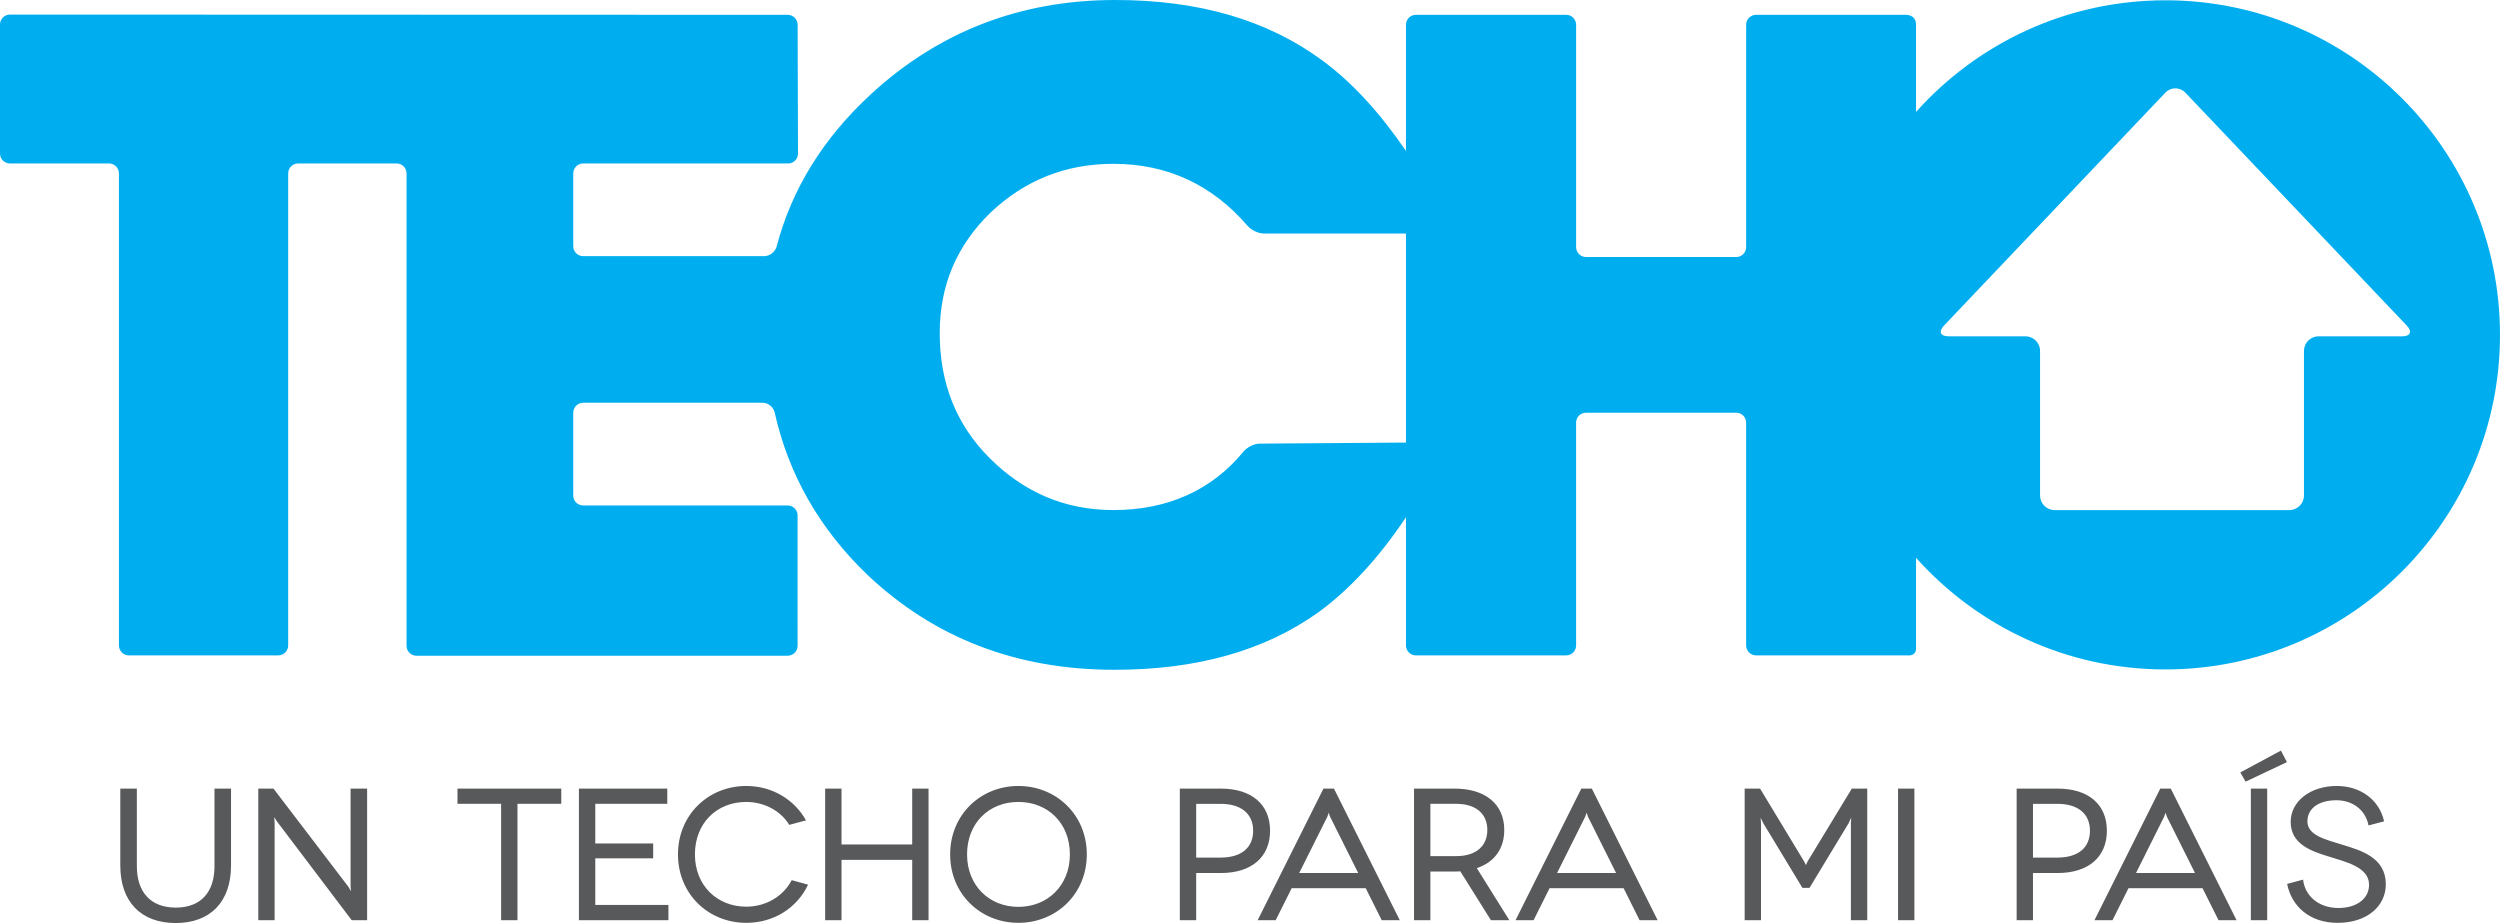 <svg xmlns="http://www.w3.org/2000/svg" width="400" height="147.685"><path d="M36.965 126.177v12.3c0 5.776-3.28 9.208-8.842 9.208-5.596 0-8.876-3.432-8.876-9.208v-12.3h2.65v12.42c0 4.094 2.164 6.62 6.226 6.62 4.062 0 6.195-2.526 6.195-6.62v-12.42h2.647zM58.738 126.177v21.056h-2.464L44.3 131.41l-.422-.663.06.876v15.61h-2.613v-21.056h2.433l12.003 15.73.392.692-.06-.874v-15.55h2.646zM89.803 126.177v2.436h-7.006v18.62h-2.62v-18.62h-6.98v-2.436h16.606zM106.948 144.795v2.438h-14.32v-21.056h14.137v2.436h-11.52v6.346h9.264v2.377h-9.265v7.458h11.703zM126.285 131.98c-1.385-2.256-4-3.668-6.89-3.668-4.724 0-8.207 3.4-8.207 8.393 0 4.994 3.574 8.363 8.208 8.363 3.185 0 5.954-1.69 7.278-4.243l2.62.72c-1.777 3.733-5.476 6.11-9.898 6.11-6.046 0-10.92-4.604-10.92-10.95 0-6.348 4.874-10.95 10.92-10.95 4.15 0 7.7 2.168 9.564 5.504l-2.675.72zM148.567 126.177v21.056h-2.614v-9.658h-11.31v9.658h-2.62v-21.056h2.62v8.934h11.31v-8.933h2.614zM162.942 125.755c6.046 0 10.948 4.603 10.948 10.948 0 6.35-4.902 10.95-10.948 10.95s-10.918-4.6-10.918-10.95c0-6.345 4.872-10.948 10.918-10.948m0 19.342c4.692 0 8.24-3.43 8.24-8.394 0-5.024-3.548-8.393-8.24-8.393-4.69 0-8.213 3.37-8.213 8.393 0 4.964 3.523 8.394 8.212 8.394M195.33 126.177c4.932 0 7.88 2.525 7.88 6.736 0 4.212-2.948 6.77-7.88 6.77h-3.94v7.55h-2.618v-21.056h6.56zm-.032 11.037c3.37 0 5.205-1.623 5.205-4.3 0-2.767-1.986-4.3-5.205-4.3h-3.91v8.6h3.91zM218.52 142.116h-11.854l-2.555 5.116h-2.885l10.527-21.056h1.68l10.53 21.056h-2.89l-2.553-5.116zm-1.205-2.433l-4.512-9.026-.21-.63-.21.63-4.513 9.026h9.445zM238.547 147.232l-4.9-7.822c-.272.033-.602.033-.905.033h-3.88v7.79h-2.618v-21.057h6.498c4.962 0 7.94 2.527 7.94 6.617 0 3.01-1.59 5.172-4.39 6.107l5.202 8.332h-2.947zm-5.533-10.255c3.277 0 4.96-1.717 4.96-4.184 0-2.59-1.835-4.18-4.96-4.18h-4.153v8.364h4.154zM259.78 142.116h-11.85l-2.557 5.116h-2.886l10.522-21.056h1.685l10.527 21.056h-2.888l-2.553-5.116zm-1.203-2.433l-4.512-9.026-.21-.63-.214.63-4.51 9.026h9.447zM298.758 126.177v21.056h-2.617V131.71l.062-.9-.42.9-6.26 10.346h-1.14l-6.26-10.347-.422-.875.06.874v15.523h-2.616v-21.056h2.467l7.04 11.642.3.6.27-.6 7.07-11.643h2.468zM303.687 126.176h2.616v21.057h-2.616v-21.057zM329.22 126.177c4.93 0 7.88 2.525 7.88 6.736 0 4.212-2.95 6.77-7.88 6.77h-3.944v7.55h-2.614v-21.056h6.557zm-.032 11.037c3.37 0 5.205-1.623 5.205-4.3 0-2.767-1.986-4.3-5.205-4.3h-3.912v8.6h3.912zM352.407 142.116h-11.85l-2.555 5.116h-2.89l10.528-21.056h1.684l10.527 21.056h-2.887l-2.556-5.116zm-1.204-2.433l-4.51-9.026-.212-.63-.21.63-4.51 9.026h9.443zM365.91 121.936l-6.616 3.127-.846-1.474 6.498-3.493.963 1.84zm-5.775 4.24h2.616v21.056h-2.615v-21.057zM378.963 132.072c-.482-2.528-2.588-4.032-5.146-4.032-2.675 0-4.63 1.205-4.63 3.374 0 2.223 2.796 2.883 5.626 3.757 2.977.903 6.917 2.046 6.917 6.316 0 3.55-3.066 6.168-7.702 6.168-4.512 0-7.367-2.65-8.09-6.23l2.554-.687c.275 2.466 2.348 4.54 5.658 4.54 3.007 0 4.9-1.566 4.9-3.7 0-2.888-3.757-3.67-6.676-4.605-2.495-.78-5.866-1.89-5.866-5.472 0-3.28 3.13-5.746 7.375-5.746 3.848 0 6.823 2.256 7.572 5.66l-2.492.658z" fill="#58595b"/><path d="M384.37 53.81h-13.393c-1.298 0-2.344 1.052-2.344 2.345v23.12c0 1.292-1.052 2.344-2.347 2.344h-37.533c-1.298 0-2.344-1.053-2.344-2.346v-23.12c0-1.292-1.05-2.344-2.344-2.344h-12.312c-1.293 0-1.62-.76-.73-1.7l35.42-37.267c.894-.943 2.34-.943 3.23 0L385.1 52.11c.89.94.565 1.7-.73 1.7m-159.414 17l-23.44.17c-.876.008-2 .594-2.558 1.27-5.03 6.14-12.1 9.36-20.794 9.36-7.964 0-14.48-2.976-19.84-8.334-5.357-5.357-7.968-12.02-7.968-19.986 0-7.677 2.756-14.048 8.113-19.258 5.5-5.213 12.025-7.82 19.694-7.82 8.606 0 15.793 3.35 21.442 9.92.574.67 1.72 1.233 2.6 1.233h22.75V70.81zM346.472.048c-15.862 0-30.105 6.902-39.905 17.86V3.954C306.56 2.2 304.77 2.37 304.77 2.37h-23.797c-.88 0-1.59.71-1.59 1.59v35.574c0 .882-.71 1.59-1.587 1.59H253.77c-.88 0-1.593-.708-1.593-1.59V3.96c0-.88-.71-1.59-1.588-1.59h-24.044c-.88 0-1.59.71-1.59 1.59v20.19c-4.2-6.152-8.632-10.98-13.334-14.444C202.79 3.186 191.78 0 178.456 0c-15.21 0-28.243 5.068-39.105 15.066-7.62 7.027-12.66 15.138-15.09 24.377-.224.848-1.093 1.54-1.97 1.54H93.31c-.88 0-1.59-.707-1.59-1.59V27.748c0-.88.71-1.592 1.59-1.592h32.786c.88 0 1.59-.712 1.585-1.59L127.62 3.96c-.003-.88-.717-1.59-1.596-1.59L1.588 2.332C.71 2.332 0 3.046 0 3.92v20.644c0 .88.71 1.59 1.588 1.59h15.85c.875 0 1.59.712 1.59 1.593v75.52c0 .88.712 1.595 1.59 1.595H44.52c.877 0 1.588-.714 1.588-1.595v-75.52c0-.88.712-1.592 1.59-1.592h15.76c.877 0 1.59.71 1.59 1.592v75.58c0 .877.712 1.59 1.588 1.59h59.386c.88 0 1.593-.713 1.593-1.59V82.463c0-.876-.714-1.588-1.593-1.588H93.31c-.88 0-1.59-.713-1.59-1.59v-13.25c0-.88.71-1.593 1.59-1.593h28.722c.876 0 1.72.703 1.915 1.56 2.228 9.918 7.148 18.59 14.825 25.958 10.715 10.135 23.9 15.206 39.54 15.206 13.178 0 24.04-3.04 32.728-9.267 4.956-3.646 9.605-8.683 13.916-15.145v20.515c0 .88.71 1.595 1.59 1.595h24.043c.876 0 1.587-.714 1.587-1.595V67.624c0-.88.714-1.59 1.593-1.59h24.026c.876 0 1.587.71 1.587 1.59v35.643c0 .88.71 1.595 1.59 1.595h24.39s1.173.122 1.204-1.077V89.247c9.8 10.96 24.043 17.863 39.905 17.863 29.563 0 53.528-23.967 53.528-53.53C400 24.015 376.035.047 346.472.047" fill="#00aeef"/></svg>
